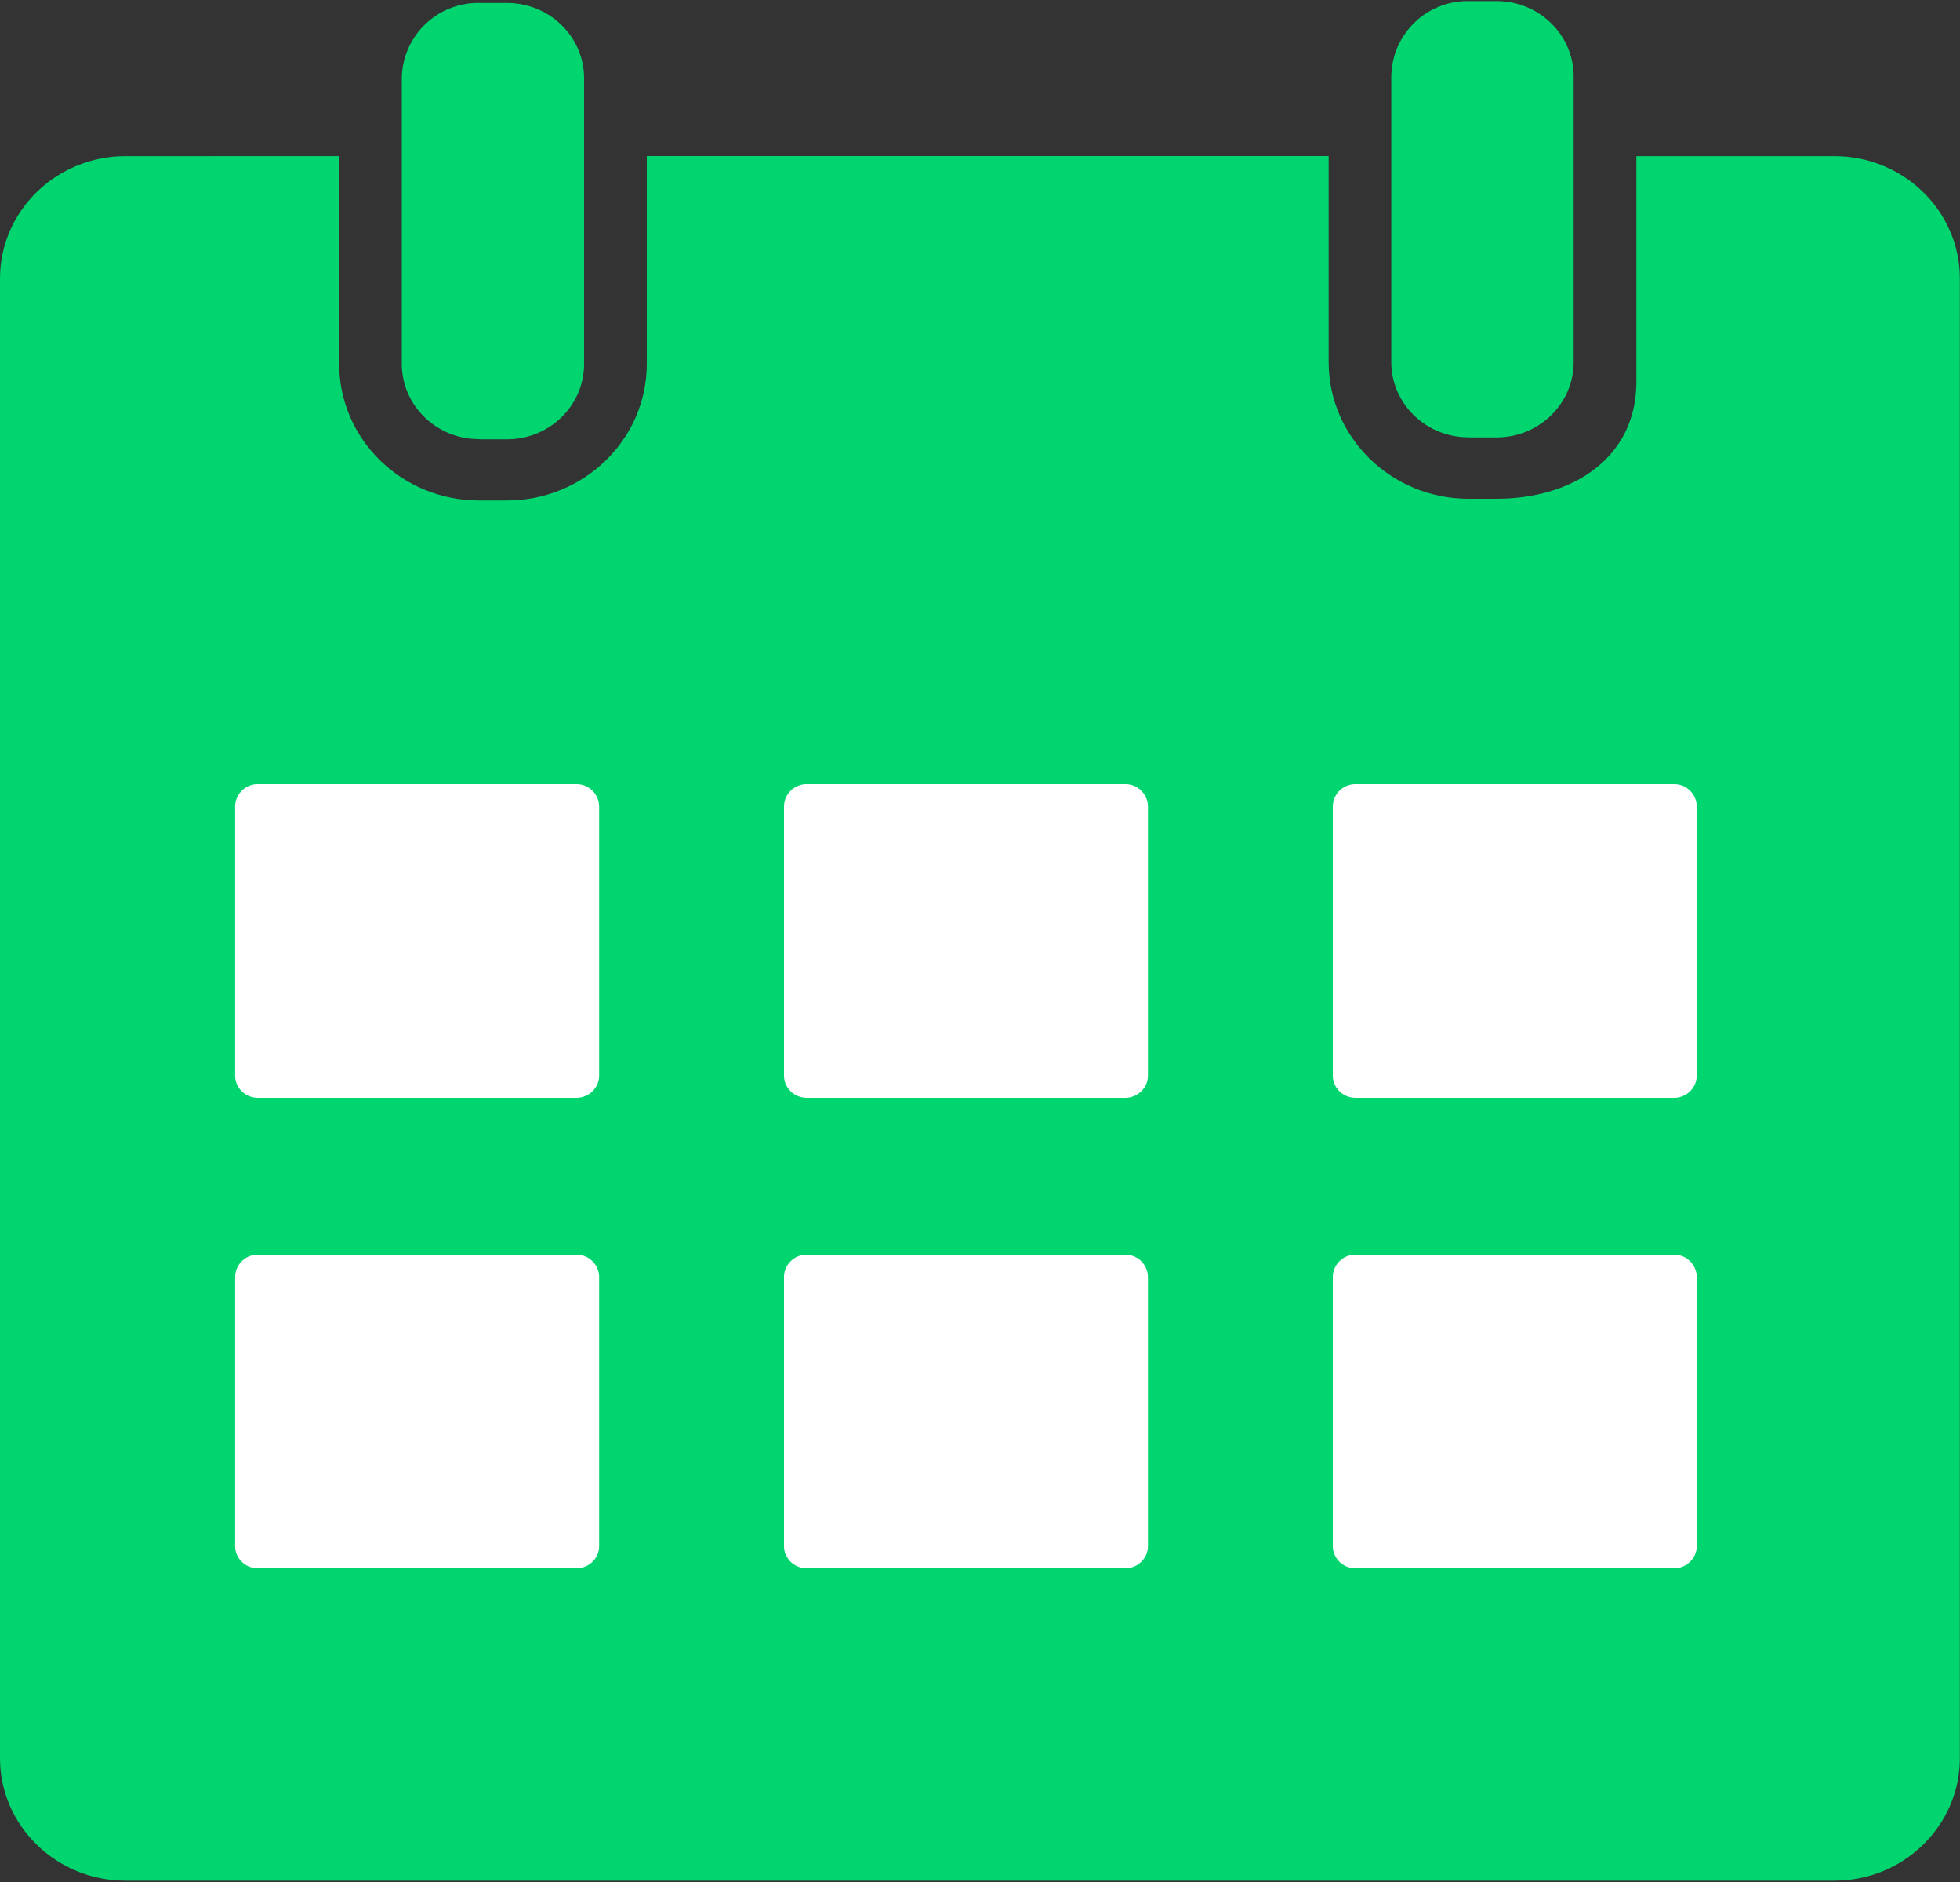 <svg width="25" height="24" viewBox="0 0 25 24" xmlns="http://www.w3.org/2000/svg"><rect x="0" y="0" width="25" height="24" fill="#333333" stroke="none"/><title>Сalendar@3x</title><g fill="none" fill-rule="evenodd"><path d="M6.109 5.602h.357c.544 0 .984-.43.984-.96V.998c0-.53-.44-.96-.984-.96H6.11a.973.973 0 0 0-.985.96V4.64c0 .53.441.96.985.96zM18.73 5.578h.358c.544 0 .984-.43.984-.96V.974c0-.53-.44-.96-.984-.96h-.357a.973.973 0 0 0-.985.96V4.617c0 .53.441.96.985.96z" fill="#00D56F"/><path d="M20.872 1.99V4.87c0 .96-.8 1.49-1.784 1.49h-.357c-.984 0-1.784-.782-1.784-1.742V1.99H8.25v2.651c0 .96-.8 1.741-1.784 1.741H6.11c-.984 0-1.784-.78-1.784-1.741v-2.65H1.6c-.882 0-1.6.7-1.6 1.56v18.87c0 .861.718 1.562 1.6 1.562h21.798c.882 0 1.6-.7 1.6-1.562V3.551c0-.86-.718-1.56-1.6-1.56h-2.526z" fill="#00D56F"/><path d="M10.291 14h4.06c.16 0 .291-.127.291-.284v-3.432a.288.288 0 0 0-.291-.284h-4.06a.288.288 0 0 0-.291.284v3.432c0 .157.13.284.291.284zM10.291 20h4.06c.16 0 .291-.127.291-.284v-3.432a.288.288 0 0 0-.291-.284h-4.06a.288.288 0 0 0-.291.284v3.432c0 .157.13.284.291.284zM17.291 14h4.06c.16 0 .291-.127.291-.284v-3.432a.288.288 0 0 0-.291-.284h-4.06a.288.288 0 0 0-.291.284v3.432c0 .157.13.284.291.284zM17.291 20h4.06c.16 0 .291-.127.291-.284v-3.432a.288.288 0 0 0-.291-.284h-4.06a.288.288 0 0 0-.291.284v3.432c0 .157.13.284.291.284zM3.291 14h4.06c.16 0 .291-.127.291-.284v-3.432A.288.288 0 0 0 7.351 10H3.29a.288.288 0 0 0-.291.284v3.432c0 .157.13.284.291.284zM7.35 20c.162 0 .292-.127.292-.284v-3.432A.288.288 0 0 0 7.351 16H3.29a.288.288 0 0 0-.291.284v3.432c0 .157.13.284.291.284h4.06z" fill="#FFF"/></g></svg>